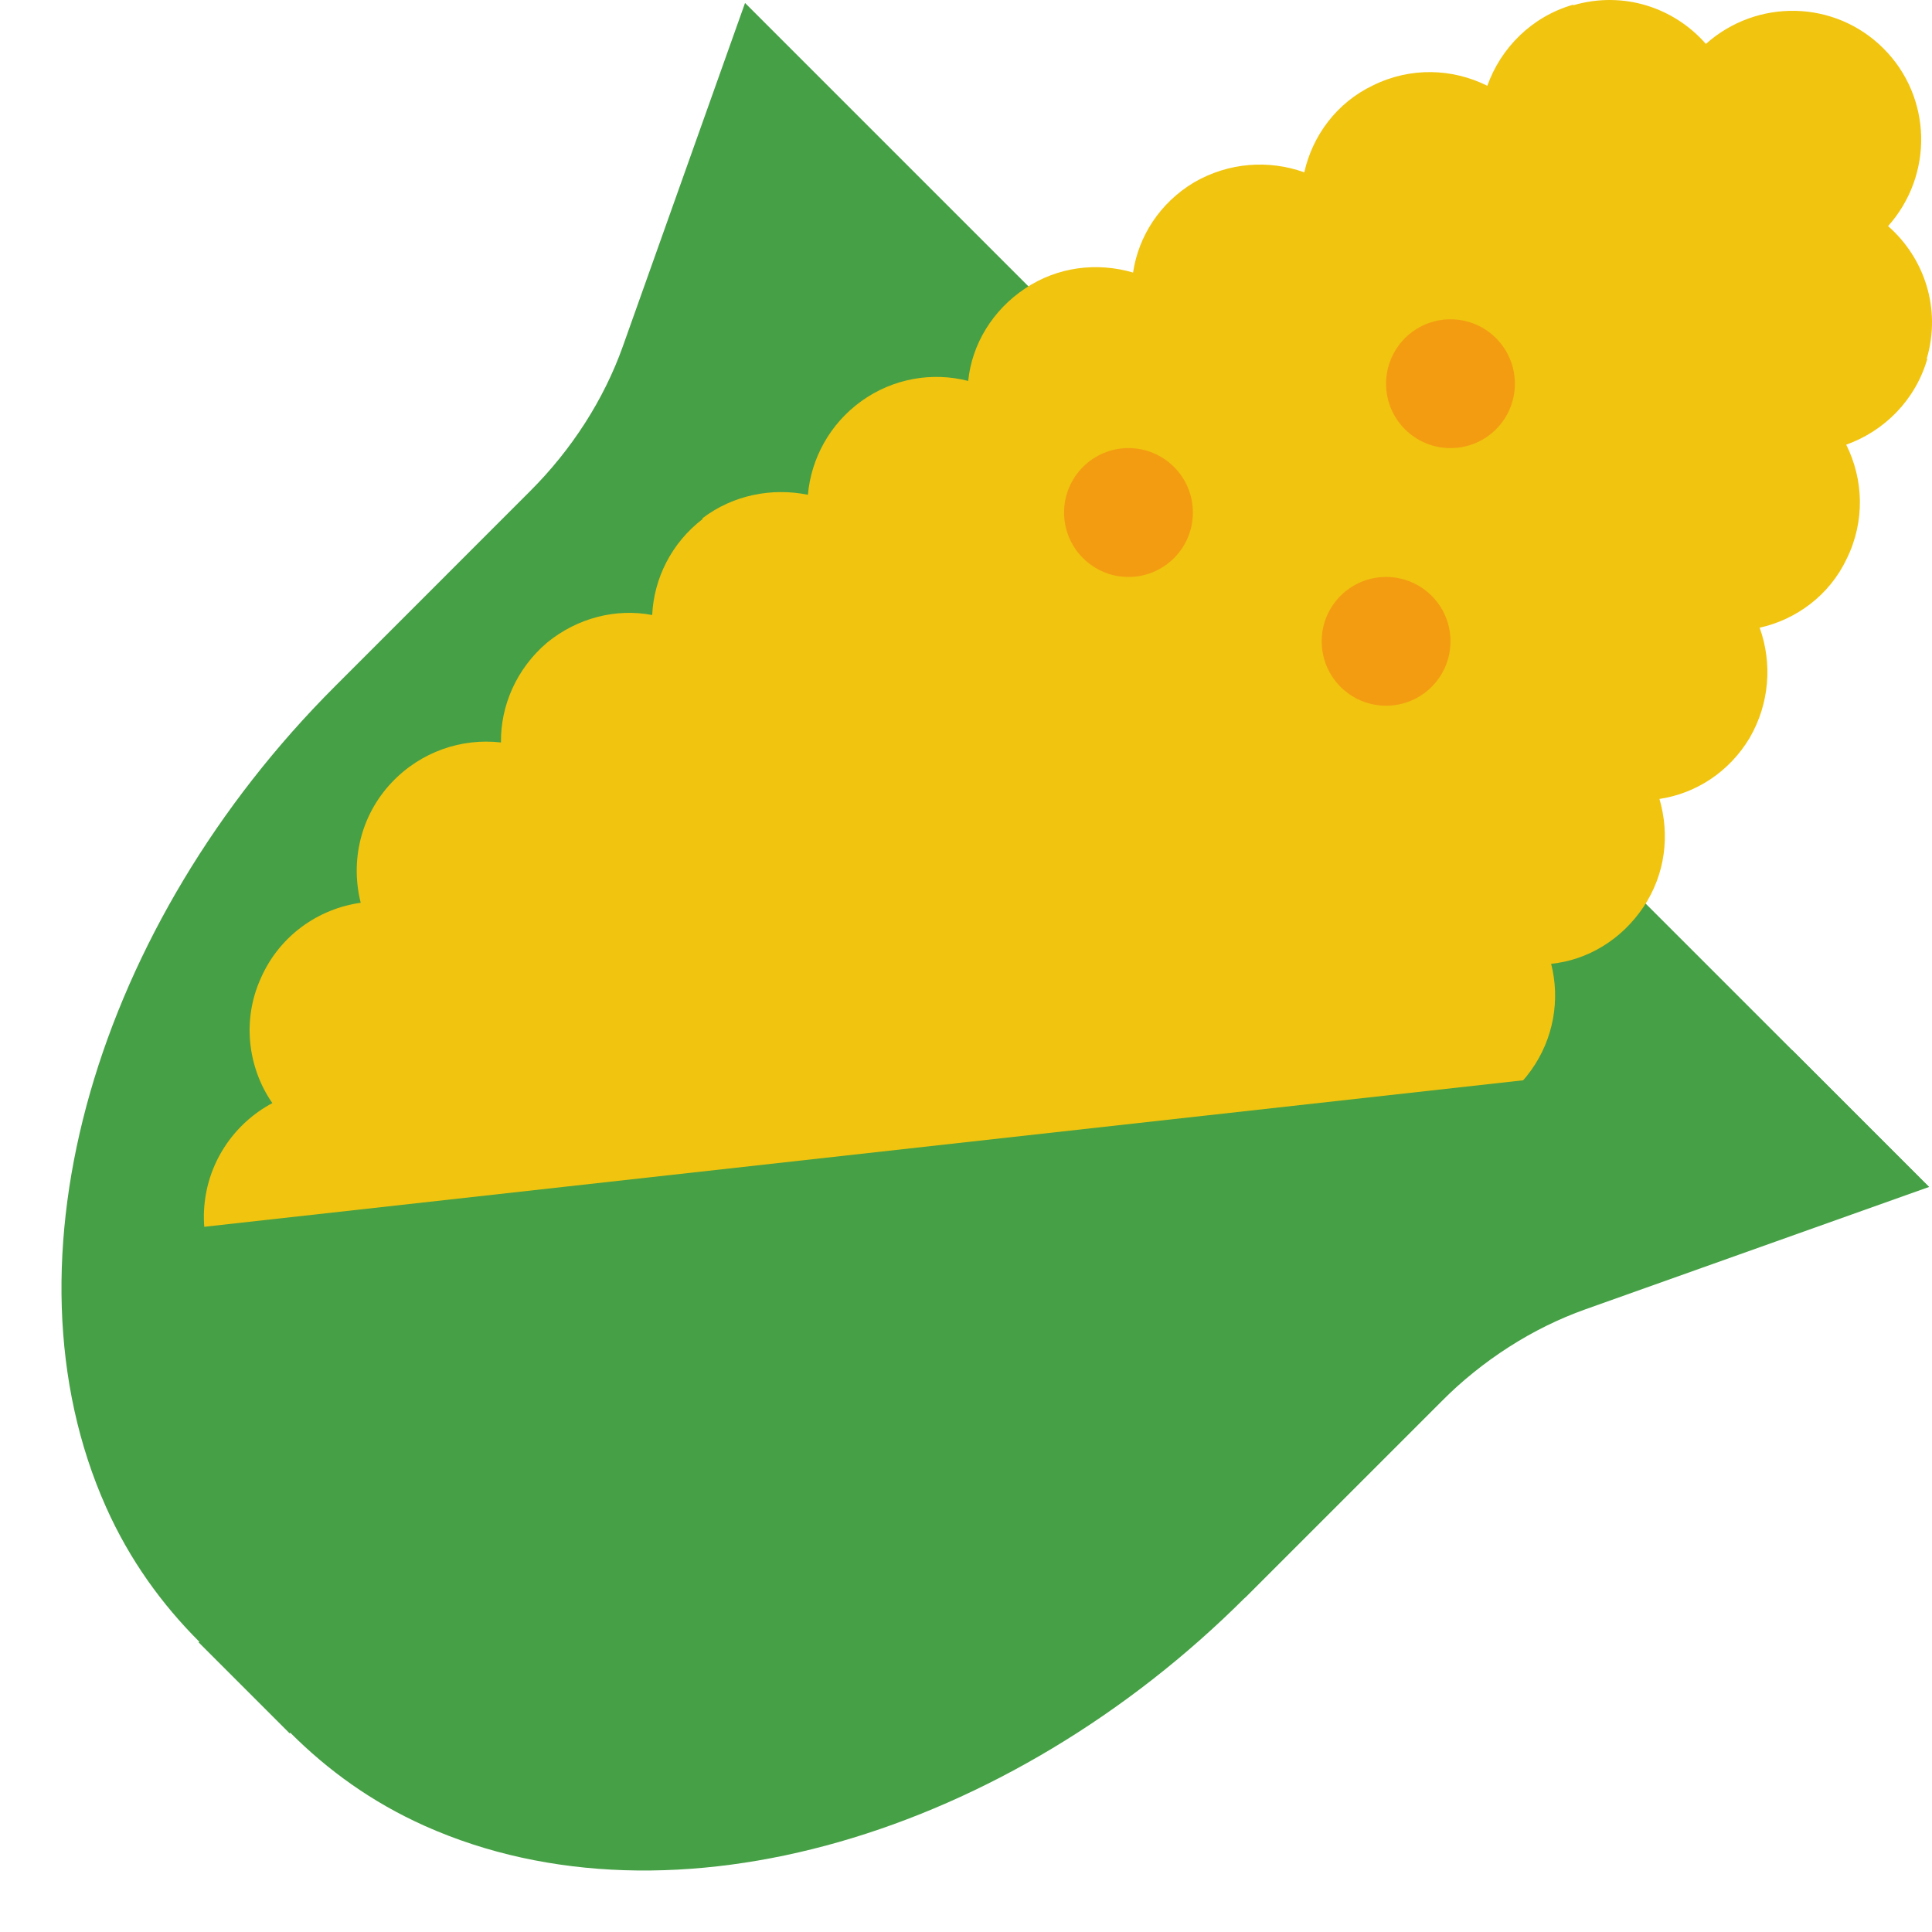 <?xml version="1.0" encoding="UTF-8" standalone="no"?>
<svg width="30px" height="30px" viewBox="0 0 30 30" version="1.1" xmlns="http://www.w3.org/2000/svg" xmlns:xlink="http://www.w3.org/1999/xlink" xmlns:sketch="http://www.bohemiancoding.com/sketch/ns">
    <!-- Generator: Sketch 3.3 (11970) - http://www.bohemiancoding.com/sketch -->
    <title>corn</title>
    <desc>Created with Sketch.</desc>
    <defs></defs>
    <g id="Page-1" stroke="none" stroke-width="1" fill="none" fill-rule="evenodd" sketch:type="MSPage">
        <g id="Symbolicons-Color" sketch:type="MSArtboardGroup" transform="translate(-475, -867)">
            <g id="corn" sketch:type="MSLayerGroup" transform="translate(475, 867)">
                <path d="M21.468,9.946 L21.49,9.925 L20.075,8.51 L20.054,8.531 L11.569,0.046 L9.67,5.382 C9.378,6.201 8.882,6.976 8.234,7.624 L5.2,10.659 C1.523,14.334 -0.073,19.553 1.647,23.403 C2.015,24.227 2.514,24.912 3.094,25.492 L3.084,25.502 L4.498,26.916 L4.508,26.906 C5.088,27.486 5.773,27.985 6.597,28.353 C10.446,30.073 15.665,28.477 19.341,24.8 L22.376,21.766 C23.024,21.118 23.799,20.622 24.618,20.331 L29.954,18.431 L21.468,9.946" id="Fill-1069" fill="#46A046" sketch:type="MSShapeGroup"></path>
                <path d="M6.082,12.151 C6.535,11.671 7.171,11.458 7.779,11.529 C7.772,10.956 8.02,10.384 8.493,9.98 C8.967,9.592 9.568,9.443 10.127,9.55 C10.154,8.983 10.424,8.432 10.912,8.058 L10.904,8.05 C11.385,7.682 11.994,7.57 12.545,7.683 C12.594,7.124 12.884,6.58 13.379,6.226 C13.874,5.872 14.482,5.773 15.034,5.915 C15.091,5.349 15.409,4.819 15.918,4.479 C16.427,4.14 17.035,4.069 17.594,4.232 C17.679,3.666 18.011,3.15 18.541,2.832 C19.078,2.521 19.701,2.478 20.253,2.676 C20.379,2.11 20.754,1.595 21.32,1.326 C21.907,1.036 22.558,1.064 23.095,1.332 C23.307,0.739 23.788,0.258 24.424,0.074 L24.432,0.081 C25.209,-0.145 25.994,0.117 26.489,0.682 C27.281,-0.025 28.49,-0.004 29.247,0.753 C30.004,1.51 30.025,2.719 29.318,3.511 C29.883,4.006 30.145,4.791 29.919,5.568 L29.926,5.576 C29.742,6.212 29.261,6.693 28.668,6.905 C28.936,7.442 28.964,8.093 28.674,8.68 C28.406,9.246 27.89,9.621 27.324,9.747 C27.522,10.299 27.479,10.922 27.168,11.459 C26.85,11.989 26.334,12.321 25.768,12.406 C25.931,12.965 25.86,13.573 25.521,14.082 C25.181,14.591 24.651,14.909 24.086,14.966 C24.227,15.518 24.128,16.126 23.774,16.621 C23.42,17.116 22.877,17.406 22.317,17.455 C22.43,18.006 22.318,18.615 21.95,19.096 L21.942,19.088 C21.568,19.576 21.017,19.846 20.45,19.873 C20.557,20.432 20.408,21.033 20.02,21.507 C19.616,21.98 19.044,22.228 18.471,22.221 C18.542,22.829 18.329,23.465 17.849,23.918 C17.332,24.406 16.625,24.561 15.982,24.399 C15.89,25.056 15.472,25.658 14.815,25.947 C14.165,26.245 13.422,26.153 12.871,25.771 C12.553,26.372 11.93,26.796 11.202,26.832 C10.459,26.867 9.788,26.492 9.412,25.905 C8.854,26.336 8.084,26.471 7.391,26.174 C6.676,25.869 6.238,25.205 6.174,24.491 C5.957,24.531 5.734,24.519 5.515,24.485 C5.481,24.266 5.469,24.043 5.509,23.826 C4.795,23.762 4.131,23.324 3.826,22.609 C3.529,21.916 3.664,21.146 4.095,20.588 C3.508,20.212 3.133,19.541 3.168,18.798 C3.204,18.07 3.628,17.448 4.229,17.129 C3.847,16.578 3.755,15.835 4.052,15.185 C4.342,14.528 4.944,14.11 5.601,14.018 C5.439,13.375 5.594,12.668 6.082,12.151" id="Fill-1070" fill="#F1C40F" sketch:type="MSShapeGroup"></path>
                <path d="M29.954,18.431 L27.833,16.31 L2.377,19.138 L3.975,24.611 L9.111,27.961 L15.512,27.216 L19.342,24.8 L25.004,19.138 L29.954,18.431" id="Fill-1071" fill="#46A046" sketch:type="MSShapeGroup"></path>
                <path d="M23.523,5.959 C23.523,6.511 23.076,6.958 22.523,6.958 C21.971,6.958 21.523,6.511 21.523,5.959 C21.523,5.406 21.971,4.958 22.523,4.958 C23.076,4.958 23.523,5.406 23.523,5.959" id="Fill-1072" fill="#F39C12" sketch:type="MSShapeGroup"></path>
                <path d="M18.523,7.958 C18.523,8.511 18.076,8.959 17.523,8.959 C16.971,8.959 16.523,8.511 16.523,7.958 C16.523,7.406 16.971,6.958 17.523,6.958 C18.076,6.958 18.523,7.406 18.523,7.958" id="Fill-1073" fill="#F39C12" sketch:type="MSShapeGroup"></path>
                <path d="M22.523,9.958 C22.523,10.511 22.076,10.958 21.523,10.958 C20.971,10.958 20.523,10.511 20.523,9.958 C20.523,9.406 20.971,8.959 21.523,8.959 C22.076,8.959 22.523,9.406 22.523,9.958" id="Fill-1074" fill="#F39C12" sketch:type="MSShapeGroup"></path>
            </g>
        </g>
    </g>
</svg>